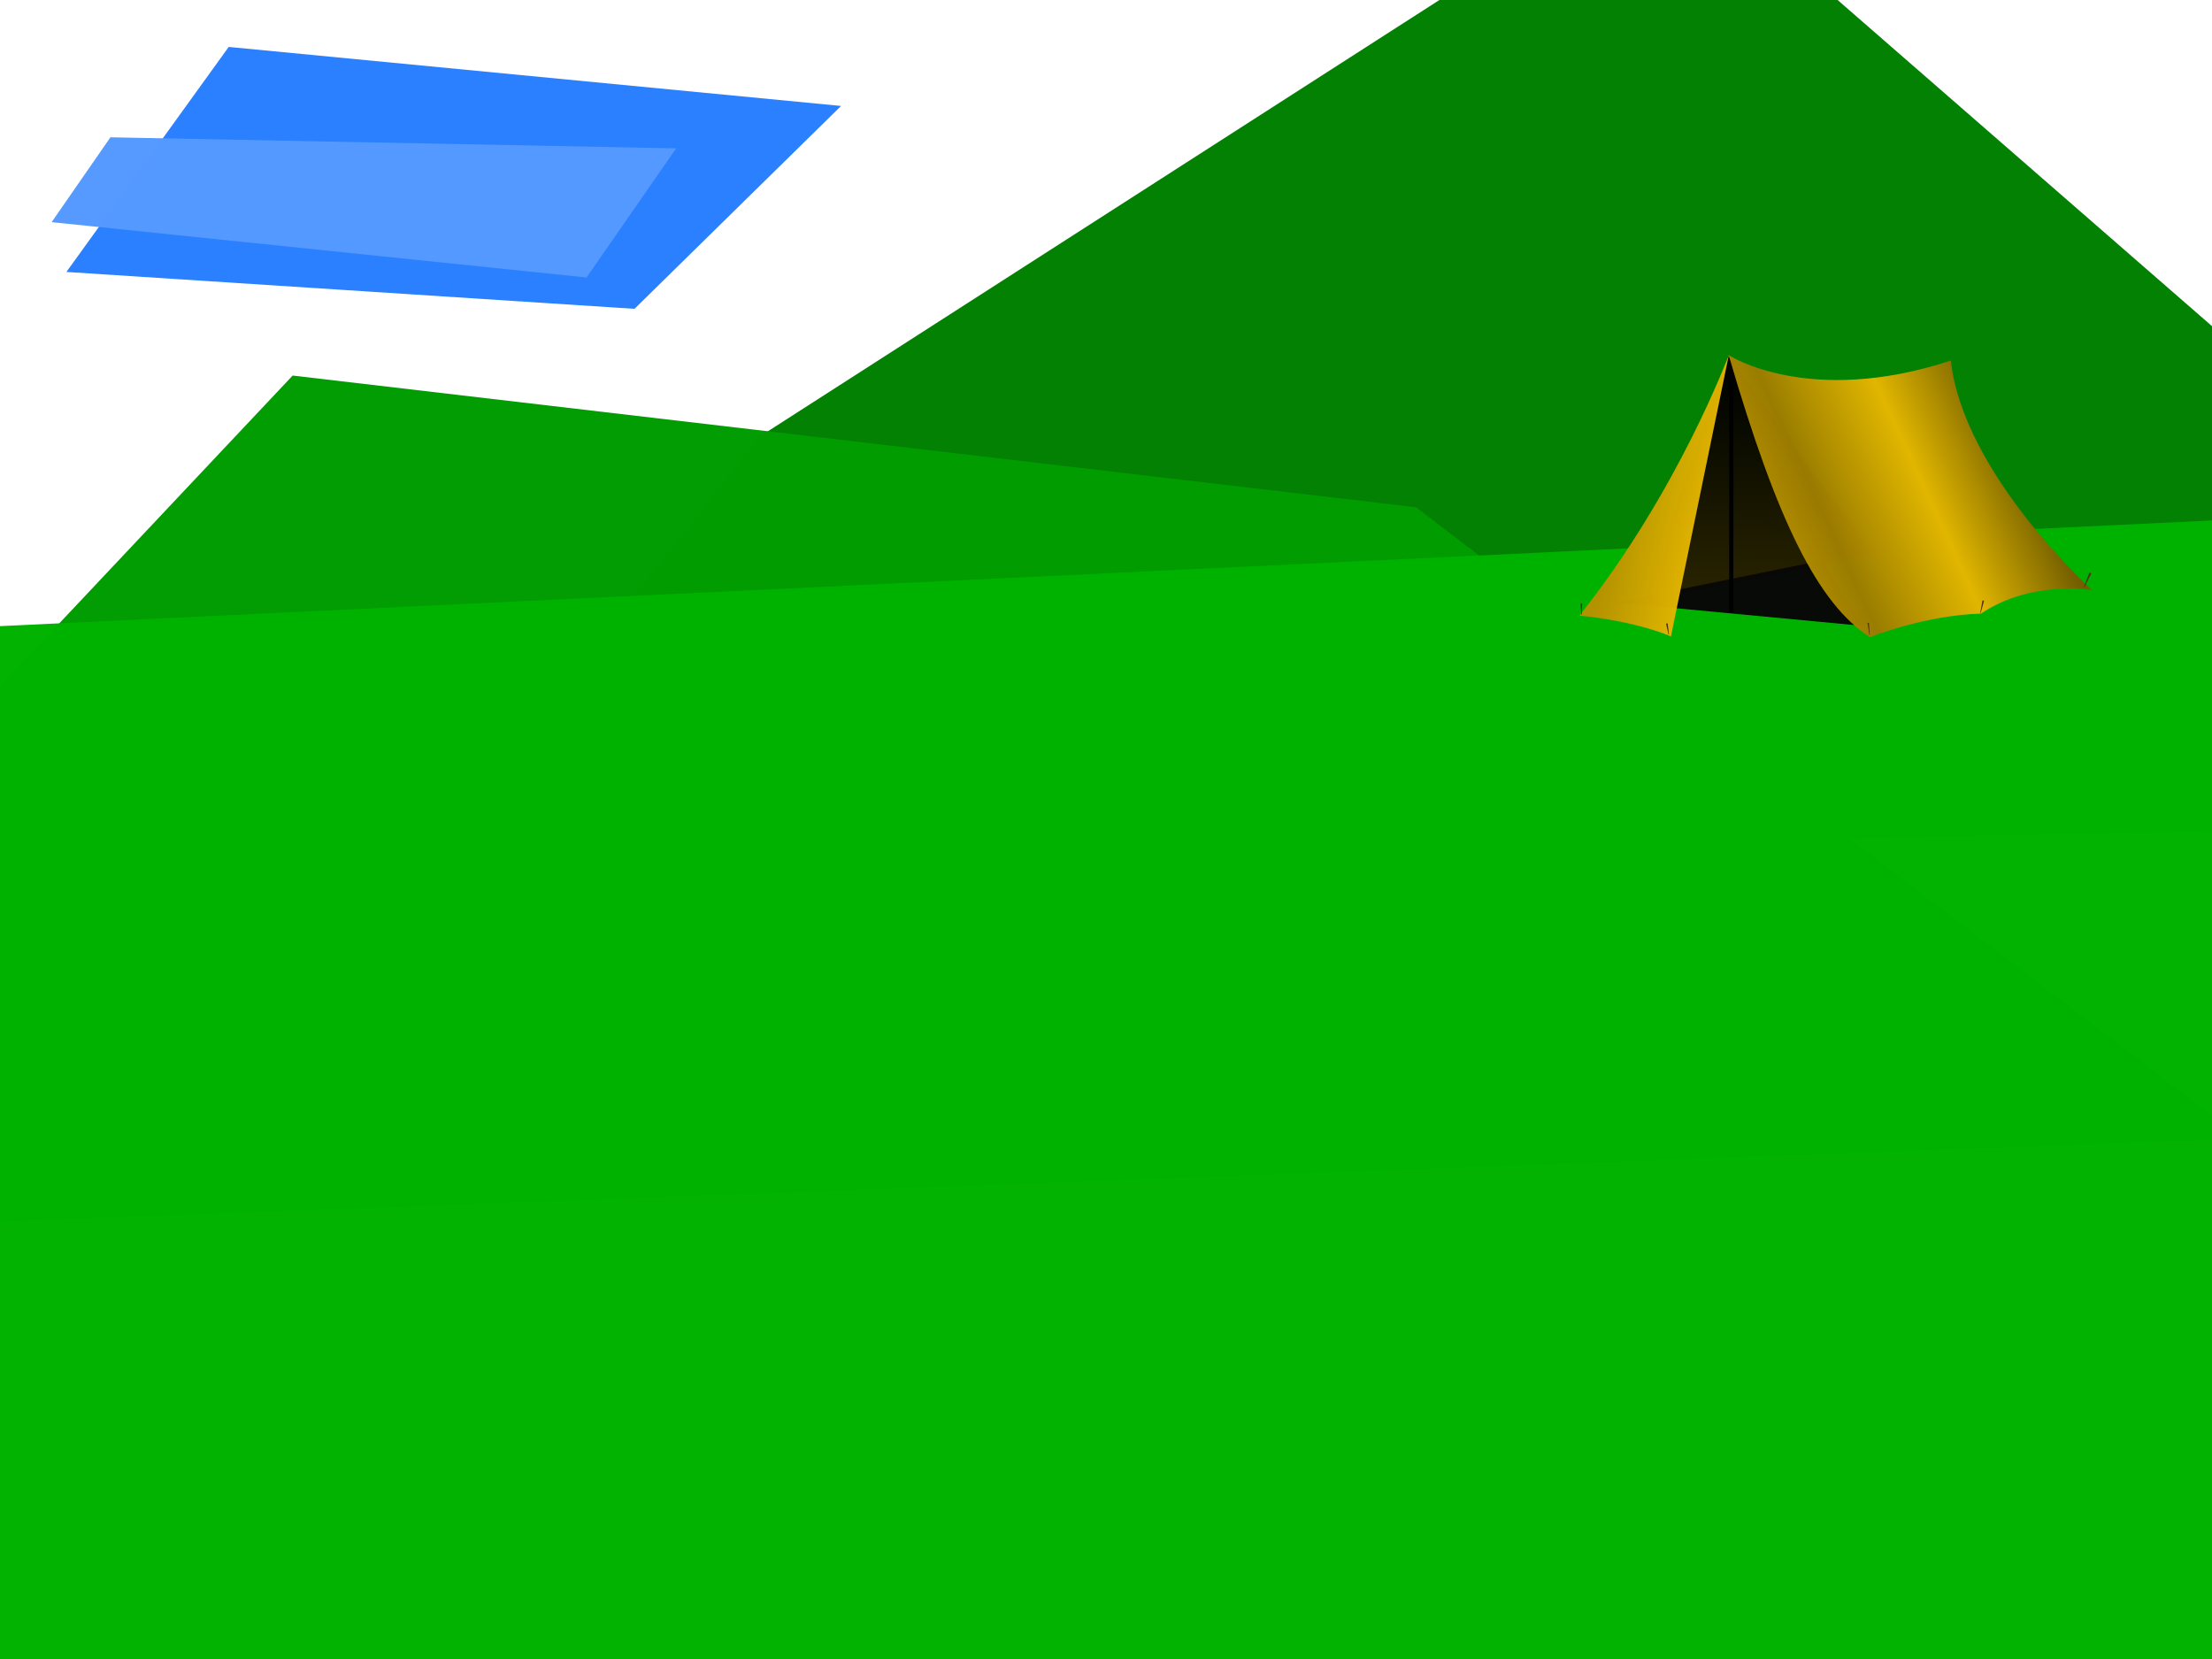 <?xml version="1.0" encoding="UTF-8" standalone="no"?>
<!-- Created with Inkscape (http://www.inkscape.org/) -->

<svg
   xmlns:dc="http://purl.org/dc/elements/1.1/"
   xmlns:cc="http://creativecommons.org/ns#"
   xmlns:rdf="http://www.w3.org/1999/02/22-rdf-syntax-ns#"
   xmlns:svg="http://www.w3.org/2000/svg"
   xmlns="http://www.w3.org/2000/svg"
   xmlns:xlink="http://www.w3.org/1999/xlink"
   xmlns:sodipodi="http://sodipodi.sourceforge.net/DTD/sodipodi-0.dtd"
   xmlns:inkscape="http://www.inkscape.org/namespaces/inkscape"
   width="800"
   height="600"
   id="svg2"
   version="1.1"
   inkscape:version="0.48.4 r9939"
   sodipodi:docname="background.svg"
   inkscape:export-filename="/home/jzellner/projects/yellowtent/nw-client/assets/background.png"
   inkscape:export-xdpi="90"
   inkscape:export-ydpi="90">
  <defs
     id="defs4">
    <linearGradient
       id="linearGradient3909">
      <stop
         style="stop-color:#554400;stop-opacity:1;"
         offset="0"
         id="stop3911" />
      <stop
         style="stop-color:#000000;stop-opacity:1;"
         offset="1"
         id="stop3913" />
    </linearGradient>
    <linearGradient
       id="linearGradient3898">
      <stop
         style="stop-color:#e7b800;stop-opacity:1;"
         offset="0"
         id="stop3900" />
      <stop
         style="stop-color:#b69100;stop-opacity:1;"
         offset="1"
         id="stop3902" />
    </linearGradient>
    <linearGradient
       id="linearGradient3886">
      <stop
         style="stop-color:#d9ad00;stop-opacity:1;"
         offset="0"
         id="stop3888" />
      <stop
         id="stop3896"
         offset="0.375"
         style="stop-color:#9c7c00;stop-opacity:1;" />
      <stop
         id="stop3894"
         offset="0.691"
         style="stop-color:#e5b600;stop-opacity:1;" />
      <stop
         style="stop-color:#755d00;stop-opacity:1;"
         offset="1"
         id="stop3890" />
    </linearGradient>
    <linearGradient
       id="linearGradient3777">
      <stop
         style="stop-color:#535d6c;stop-opacity:1;"
         offset="0"
         id="stop3779" />
      <stop
         style="stop-color:#181b20;stop-opacity:0.839;"
         offset="1"
         id="stop3781" />
    </linearGradient>
    <linearGradient
       inkscape:collect="always"
       xlink:href="#linearGradient3886"
       id="linearGradient3892"
       x1="300.577"
       y1="582.387"
       x2="205.955"
       y2="538.693"
       gradientUnits="userSpaceOnUse" />
    <linearGradient
       inkscape:collect="always"
       xlink:href="#linearGradient3898"
       id="linearGradient3904"
       x1="316.512"
       y1="547.988"
       x2="345.215"
       y2="541.651"
       gradientUnits="userSpaceOnUse" />
    <linearGradient
       inkscape:collect="always"
       xlink:href="#linearGradient3909"
       id="linearGradient3915"
       x1="309.192"
       y1="640.106"
       x2="306.524"
       y2="494.682"
       gradientUnits="userSpaceOnUse"
       gradientTransform="matrix(-0.752,0,0,0.752,336.609,444.405)" />
    <filter
       inkscape:collect="always"
       id="filter3939"
       color-interpolation-filters="sRGB">
      <feGaussianBlur
         inkscape:collect="always"
         stdDeviation="0.104"
         id="feGaussianBlur3941" />
    </filter>
    <filter
       inkscape:collect="always"
       id="filter3943"
       color-interpolation-filters="sRGB">
      <feGaussianBlur
         inkscape:collect="always"
         stdDeviation="0.155"
         id="feGaussianBlur3945" />
    </filter>
    <filter
       inkscape:collect="always"
       id="filter3873"
       x="-0.639"
       width="2.278"
       y="-0.091"
       height="1.182"
       color-interpolation-filters="sRGB">
      <feGaussianBlur
         inkscape:collect="always"
         stdDeviation="0.104"
         id="feGaussianBlur3875" />
    </filter>
    <filter
       inkscape:collect="always"
       id="filter3877"
       x="-0.35"
       width="1.7"
       y="-0.092"
       height="1.184"
       color-interpolation-filters="sRGB">
      <feGaussianBlur
         inkscape:collect="always"
         stdDeviation="0.104"
         id="feGaussianBlur3879" />
    </filter>
    <filter
       inkscape:collect="always"
       id="filter3881"
       x="-0.444"
       width="1.889"
       y="-0.084"
       height="1.167"
       color-interpolation-filters="sRGB">
      <feGaussianBlur
         inkscape:collect="always"
         stdDeviation="0.104"
         id="feGaussianBlur3883" />
    </filter>
    <filter
       inkscape:collect="always"
       id="filter3885"
       x="-0.138"
       width="1.275"
       y="-0.071"
       height="1.141"
       color-interpolation-filters="sRGB">
      <feGaussianBlur
         inkscape:collect="always"
         stdDeviation="0.104"
         id="feGaussianBlur3887" />
    </filter>
    <filter
       inkscape:collect="always"
       id="filter3889"
       x="-0.271"
       width="1.542"
       y="-0.081"
       height="1.163"
       color-interpolation-filters="sRGB">
      <feGaussianBlur
         inkscape:collect="always"
         stdDeviation="0.104"
         id="feGaussianBlur3891" />
    </filter>
    <filter
       inkscape:collect="always"
       id="filter3893"
       color-interpolation-filters="sRGB">
      <feGaussianBlur
         inkscape:collect="always"
         stdDeviation="0.094"
         id="feGaussianBlur3895" />
    </filter>
    <filter
       inkscape:collect="always"
       id="filter3897"
       x="-0.732"
       width="2.464"
       y="-0.012"
       height="1.024"
       color-interpolation-filters="sRGB">
      <feGaussianBlur
         inkscape:collect="always"
         stdDeviation="0.407"
         id="feGaussianBlur3899" />
    </filter>
    <filter
       inkscape:collect="always"
       id="filter3905"
       color-interpolation-filters="sRGB">
      <feGaussianBlur
         inkscape:collect="always"
         stdDeviation="0.085"
         id="feGaussianBlur3907" />
    </filter>
  </defs>
  <sodipodi:namedview
     id="base"
     pagecolor="#ffffff"
     bordercolor="#666666"
     borderopacity="1.0"
     inkscape:pageopacity="0.0"
     inkscape:pageshadow="2"
     inkscape:zoom="0.74953319"
     inkscape:cx="92.265615"
     inkscape:cy="263.78981"
     inkscape:document-units="px"
     inkscape:current-layer="layer1"
     showgrid="false"
     showguides="false"
     inkscape:guide-bbox="true"
     inkscape:window-width="1469"
     inkscape:window-height="960"
     inkscape:window-x="67"
     inkscape:window-y="35"
     inkscape:window-maximized="0"
     width="12800px" />
  <g
     inkscape:label="Layer 1"
     inkscape:groupmode="layer"
     id="layer1"
     transform="translate(0,-452.362)">
    <path
       style="opacity:0.99;fill:#008000;fill-opacity:1;stroke:none"
       d="M 274.897,610.153 603.486,399.119 1005.021,748.936 152.161,765.741 z"
       id="rect3145-7"
       inkscape:connector-curvature="0"
       sodipodi:nodetypes="ccccc"
       inkscape:export-filename="/home/jzellner/projects/yellowtent/nw-client/assets/background.png"
       inkscape:export-xdpi="91.399315"
       inkscape:export-ydpi="91.399315" />
    <path
       style="opacity:0.99;fill:#009c00;fill-opacity:1;stroke:none"
       d="m 105.839,588.188 406.285,47.619 298.585,228.283 -999.589,37.026 z"
       id="rect3147"
       inkscape:connector-curvature="0"
       sodipodi:nodetypes="ccccc"
       inkscape:export-filename="/home/jzellner/projects/yellowtent/nw-client/assets/background.png"
       inkscape:export-xdpi="91.399315"
       inkscape:export-ydpi="91.399315" />
    <path
       style="opacity:0.99;fill:#00b300;fill-opacity:1;stroke:none"
       d="M -25.301,680.021 834.392,638.949 937.659,1070.112 -115.795,1074.562 z"
       id="rect3145"
       inkscape:connector-curvature="0"
       sodipodi:nodetypes="ccccc"
       inkscape:export-filename="/home/jzellner/projects/yellowtent/nw-client/assets/background.png"
       inkscape:export-xdpi="91.399315"
       inkscape:export-ydpi="91.399315" />
    <path
       style="opacity:0.99;fill:url(#linearGradient3915);fill-opacity:1;stroke:none;filter:url(#filter3905)"
       d="m 105.152,811.309 c -11.536,33.385 -13.364,37.161 -19.989,59.054 l 54.902,-11.281 z"
       id="rect3906"
       inkscape:connector-curvature="0"
       sodipodi:nodetypes="cccc"
       inkscape:export-filename="/home/jzellner/projects/yellowtent/nw-client/assets/background.png"
       inkscape:export-xdpi="91.399315"
       inkscape:export-ydpi="91.399315"
       transform="matrix(1.501,0,0,1.501,467.292,-636.726)" />
    <path
       style="opacity:0.99;fill:#090808;fill-opacity:1;stroke:none;filter:url(#filter3893)"
       d="m 127.737,860.614 -49.924,10.129 59.746,5.637 z"
       id="rect3883"
       inkscape:connector-curvature="0"
       sodipodi:nodetypes="cccc"
       inkscape:export-filename="/home/jzellner/projects/yellowtent/nw-client/assets/background.png"
       inkscape:export-xdpi="91.399315"
       inkscape:export-ydpi="91.399315"
       transform="matrix(1.501,0,0,1.501,467.292,-636.726)" />
    <rect
       style="opacity:0.99;fill:#000000;fill-opacity:1;stroke:none;filter:url(#filter3897)"
       id="rect3917"
       width="1.334"
       height="80.05"
       x="306.524"
       y="490.346"
       transform="matrix(-1.128,0,0,1.128,972.649,30.466)"
       inkscape:export-filename="/home/jzellner/projects/yellowtent/nw-client/assets/background.png"
       inkscape:export-xdpi="91.399315"
       inkscape:export-ydpi="91.399315" />
    <path
       style="opacity:0.99;fill:url(#linearGradient3892);fill-opacity:1;stroke:none;filter:url(#filter3943)"
       d="m 236.792,489.626 c 45.695,15.009 71.226,-1.748 71.226,-1.748 -15.566,53.538 -28.774,79.814 -45.283,90.427 0,0 -17.689,-7.075 -35.613,-7.547 -16.038,-10.849 -35.613,-7.547 -35.613,-7.547 0,0 41.281,-37.229 45.283,-73.585 z"
       id="rect3818"
       inkscape:connector-curvature="0"
       sodipodi:nodetypes="cccccc"
       transform="matrix(-1.128,0,0,1.128,972.649,30.466)"
       inkscape:export-filename="/home/jzellner/projects/yellowtent/nw-client/assets/background.png"
       inkscape:export-xdpi="91.399315"
       inkscape:export-ydpi="91.399315" />
    <path
       style="opacity:0.99;fill:url(#linearGradient3904);fill-opacity:1;stroke:none;filter:url(#filter3939)"
       d="m 307.93,487.683 c 0,0 16.173,43.808 47.958,83.713 -18.894,1.892 -29.352,6.671 -29.352,6.671 -3.335,-16.344 -18.607,-90.384 -18.607,-90.384 z"
       id="rect3880"
       inkscape:connector-curvature="0"
       sodipodi:nodetypes="cccc"
       transform="matrix(-1.128,0,0,1.128,972.649,30.466)"
       inkscape:export-filename="/home/jzellner/projects/yellowtent/nw-client/assets/background.png"
       inkscape:export-xdpi="91.399315"
       inkscape:export-ydpi="91.399315" />
    <path
       style="opacity:0.99;fill:#502d16;fill-opacity:1;stroke:none;filter:url(#filter3885)"
       d="m 192.13,863.557 0.466,0.183 -1.692,3.341 -0.115,-0.108 z"
       id="rect3010"
       inkscape:connector-curvature="0"
       sodipodi:nodetypes="ccccc"
       inkscape:export-filename="/home/jzellner/projects/yellowtent/nw-client/assets/background.png"
       inkscape:export-xdpi="91.399315"
       inkscape:export-ydpi="91.399315"
       transform="matrix(1.501,0,0,1.501,467.292,-636.726)" />
    <path
       style="opacity:0.99;fill:#502d16;fill-opacity:1;stroke:none;filter:url(#filter3889)"
       d="m 166.358,870.236 0.38,0.089 -0.815,2.963 -0.103,-0.074 z"
       id="rect3010-1"
       inkscape:connector-curvature="0"
       sodipodi:nodetypes="ccccc"
       inkscape:export-filename="/home/jzellner/projects/yellowtent/nw-client/assets/background.png"
       inkscape:export-xdpi="91.399315"
       inkscape:export-ydpi="91.399315"
       transform="matrix(1.501,0,0,1.501,467.292,-636.726)" />
    <path
       style="opacity:0.99;fill:#502d16;fill-opacity:1;stroke:none;filter:url(#filter3881)"
       d="m 138.657,875.662 0.321,0.019 0.239,2.957 -0.101,-0.052 z"
       id="rect3010-1-1"
       inkscape:connector-curvature="0"
       sodipodi:nodetypes="ccccc"
       inkscape:export-filename="/home/jzellner/projects/yellowtent/nw-client/assets/background.png"
       inkscape:export-xdpi="91.399315"
       inkscape:export-ydpi="91.399315"
       transform="matrix(1.501,0,0,1.501,467.292,-636.726)" />
    <path
       style="opacity:0.99;fill:#502d16;fill-opacity:1;stroke:none;filter:url(#filter3877)"
       d="m 90.111,875.826 0.386,-0.05 0.325,2.702 -0.123,-0.027 z"
       id="rect3010-1-9"
       inkscape:connector-curvature="0"
       sodipodi:nodetypes="ccccc"
       inkscape:export-filename="/home/jzellner/projects/yellowtent/nw-client/assets/background.png"
       inkscape:export-xdpi="91.399315"
       inkscape:export-ydpi="91.399315"
       transform="matrix(1.501,0,0,1.501,467.292,-636.726)" />
    <path
       style="opacity:0.99;fill:#502d16;fill-opacity:1;stroke:none;filter:url(#filter3873)"
       d="m 69.508,870.989 0.389,0.01 -0.083,2.72 -0.117,-0.045 z"
       id="rect3010-1-9-8"
       inkscape:connector-curvature="0"
       sodipodi:nodetypes="ccccc"
       inkscape:export-filename="/home/jzellner/projects/yellowtent/nw-client/assets/background.png"
       inkscape:export-xdpi="91.399315"
       inkscape:export-ydpi="91.399315"
       transform="matrix(1.501,0,0,1.501,467.292,-636.726)" />
    <path
       style="opacity:0.99;fill:#2a7fff;fill-opacity:1;stroke:none"
       d="M 82.718,469.333 304.189,490.679 229.476,564.058 24.015,550.717 z"
       id="rect3958"
       inkscape:connector-curvature="0"
       sodipodi:nodetypes="ccccc" />
    <path
       style="opacity:0.99;fill:#5599ff;fill-opacity:1;stroke:none"
       d="M 39.937,502.02 244.546,506.022 212.132,552.718 18.678,532.705 z"
       id="rect3958-0"
       inkscape:connector-curvature="0"
       sodipodi:nodetypes="ccccc" />
  </g>
</svg>
